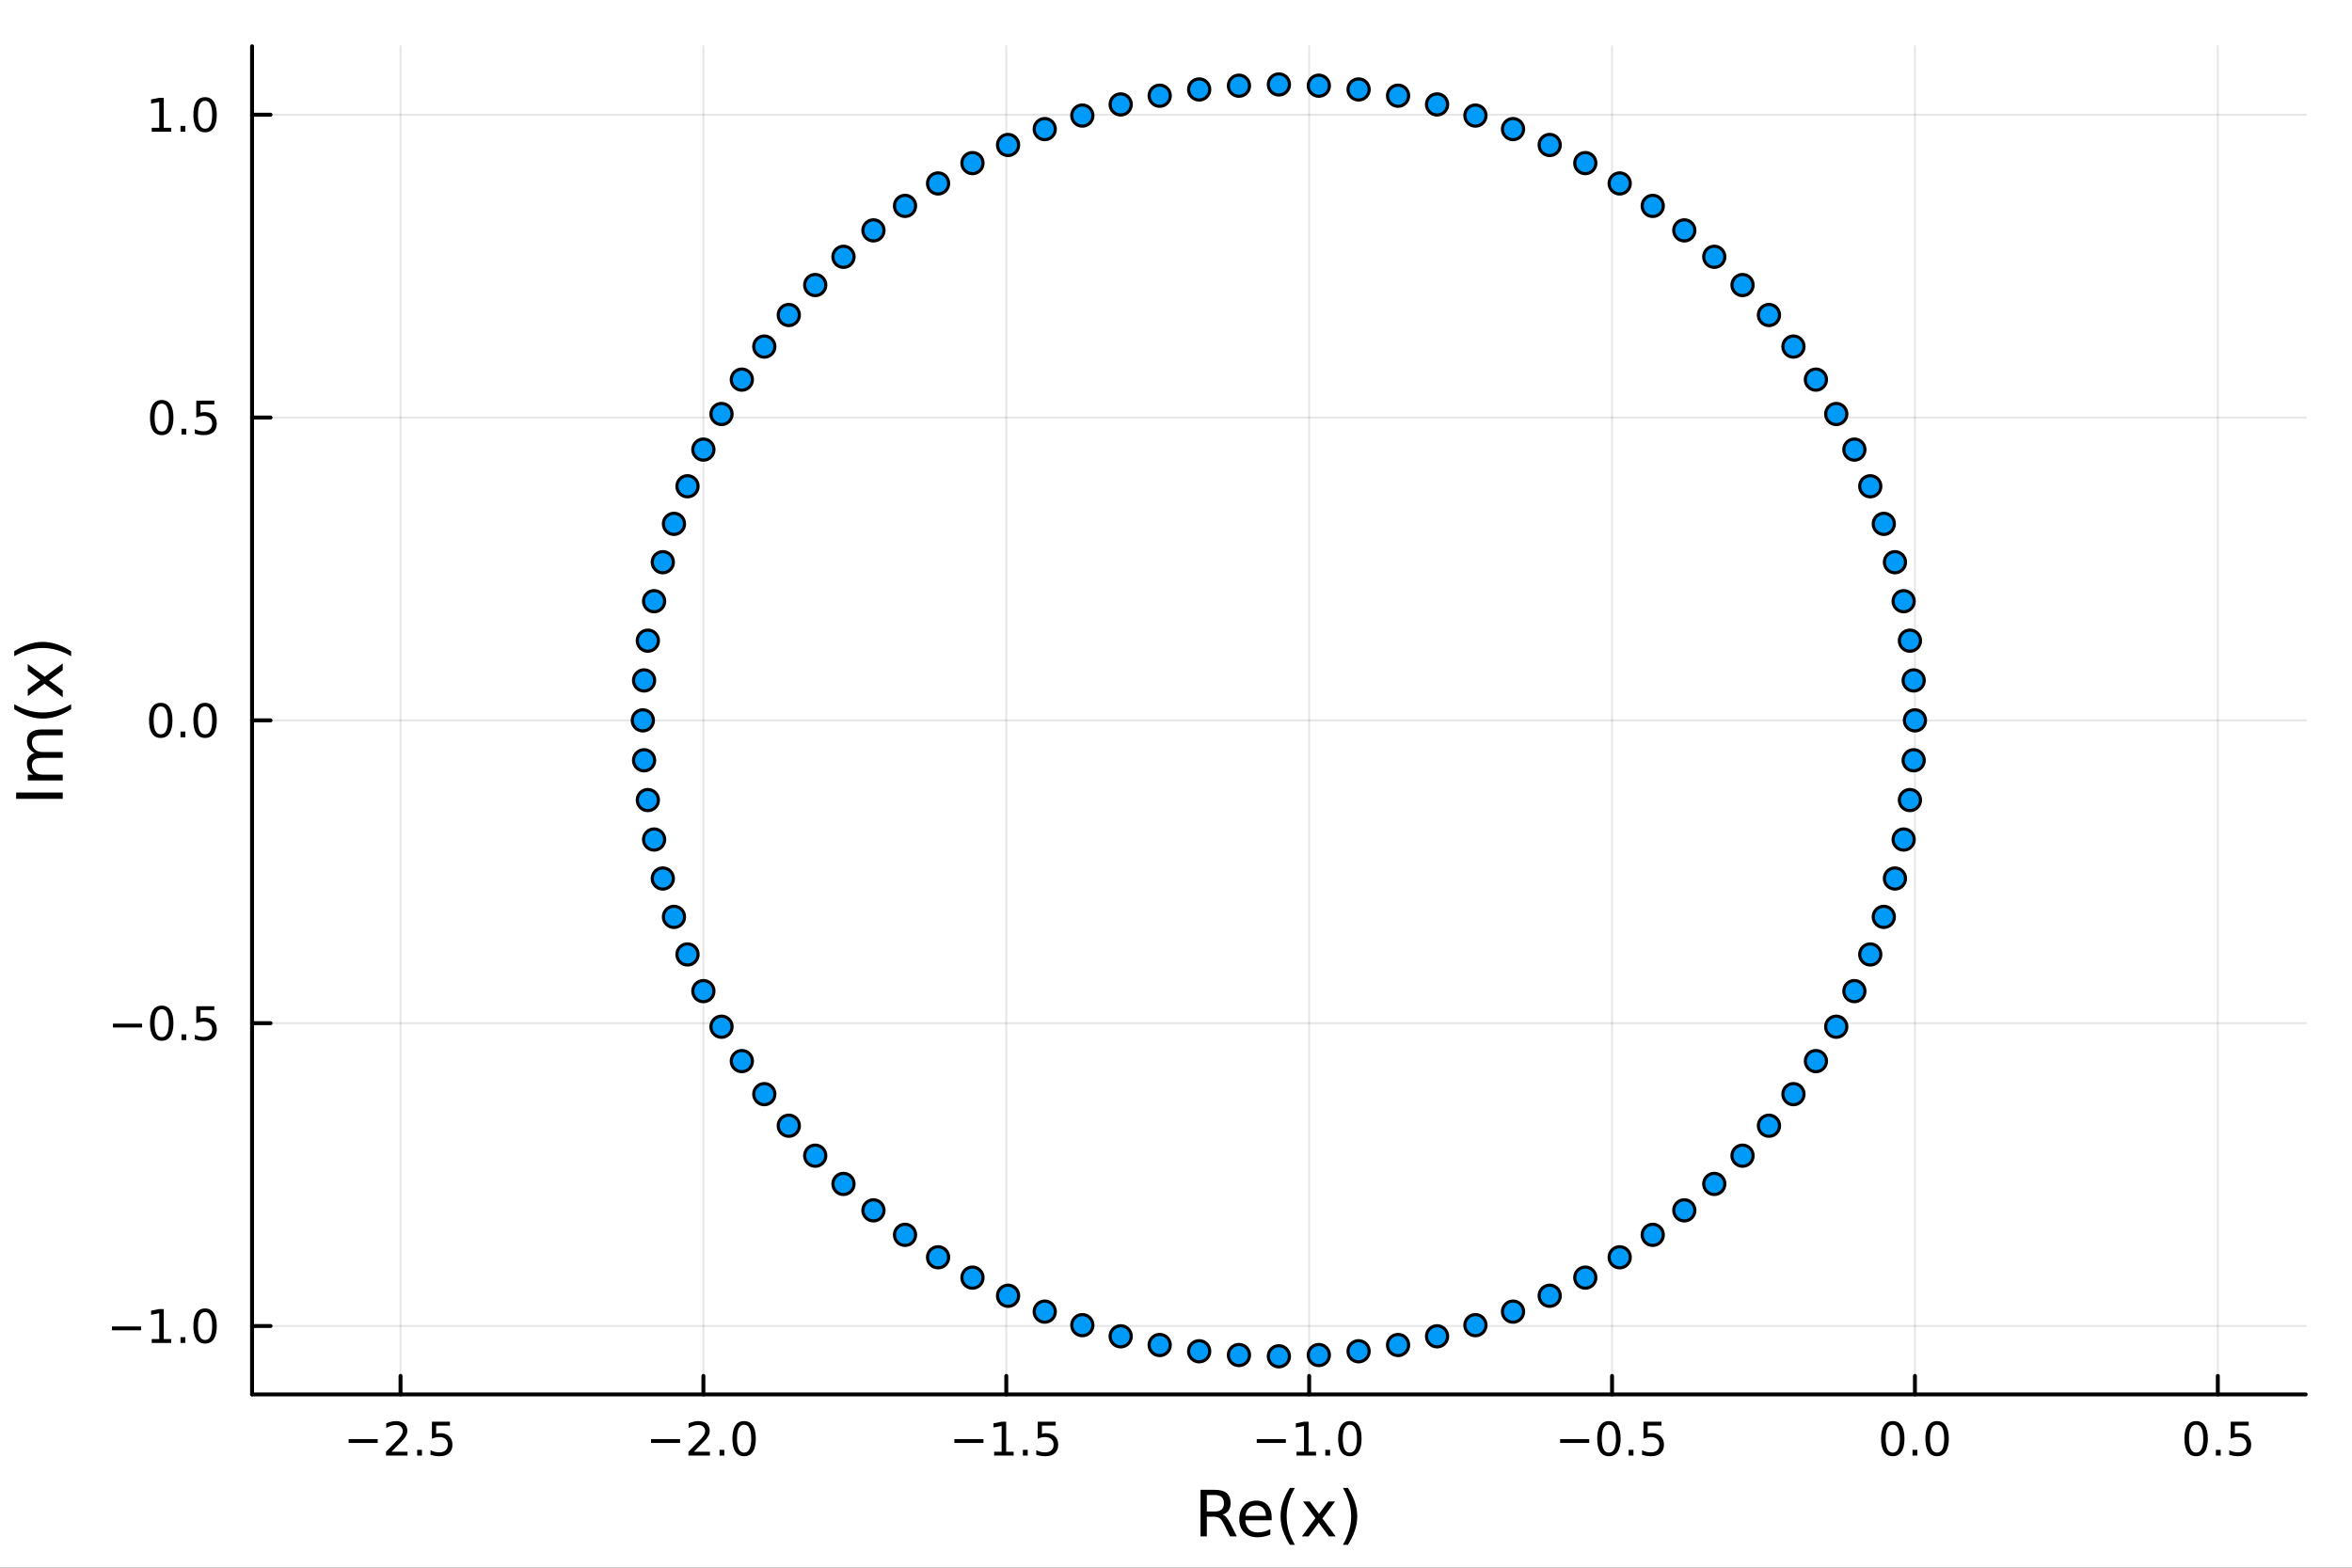 <?xml version="1.0" encoding="utf-8"?>
<svg xmlns="http://www.w3.org/2000/svg" xmlns:xlink="http://www.w3.org/1999/xlink" width="600" height="400" viewBox="0 0 2400 1600">
<rect x="0" y="0" width="2400" height="1600" fill="#333333" stroke="none"/>
<defs>
  <clipPath id="clip130">
    <rect x="0" y="0" width="2400" height="1600"/>
  </clipPath>
</defs>
<path clip-path="url(#clip130)" d="
M0 1600 L2400 1600 L2400 0 L0 0  Z
  " fill="#ffffff" fill-rule="evenodd" fill-opacity="1"/>
<defs>
  <clipPath id="clip131">
    <rect x="480" y="0" width="1681" height="1600"/>
  </clipPath>
</defs>
<path clip-path="url(#clip130)" d="
M257.204 1423.18 L2352.76 1423.18 L2352.76 47.244 L257.204 47.244  Z
  " fill="#ffffff" fill-rule="evenodd" fill-opacity="1"/>
<defs>
  <clipPath id="clip132">
    <rect x="257" y="47" width="2097" height="1377"/>
  </clipPath>
</defs>
<polyline clip-path="url(#clip132)" style="stroke:#000000; stroke-linecap:round; stroke-linejoin:round; stroke-width:2; stroke-opacity:0.1; fill:none" points="
  408.706,1423.18 408.706,47.244 
  "/>
<polyline clip-path="url(#clip132)" style="stroke:#000000; stroke-linecap:round; stroke-linejoin:round; stroke-width:2; stroke-opacity:0.1; fill:none" points="
  717.766,1423.18 717.766,47.244 
  "/>
<polyline clip-path="url(#clip132)" style="stroke:#000000; stroke-linecap:round; stroke-linejoin:round; stroke-width:2; stroke-opacity:0.1; fill:none" points="
  1026.83,1423.18 1026.83,47.244 
  "/>
<polyline clip-path="url(#clip132)" style="stroke:#000000; stroke-linecap:round; stroke-linejoin:round; stroke-width:2; stroke-opacity:0.1; fill:none" points="
  1335.89,1423.18 1335.89,47.244 
  "/>
<polyline clip-path="url(#clip132)" style="stroke:#000000; stroke-linecap:round; stroke-linejoin:round; stroke-width:2; stroke-opacity:0.1; fill:none" points="
  1644.95,1423.18 1644.95,47.244 
  "/>
<polyline clip-path="url(#clip132)" style="stroke:#000000; stroke-linecap:round; stroke-linejoin:round; stroke-width:2; stroke-opacity:0.1; fill:none" points="
  1954.01,1423.18 1954.01,47.244 
  "/>
<polyline clip-path="url(#clip132)" style="stroke:#000000; stroke-linecap:round; stroke-linejoin:round; stroke-width:2; stroke-opacity:0.1; fill:none" points="
  2263.07,1423.18 2263.07,47.244 
  "/>
<polyline clip-path="url(#clip130)" style="stroke:#000000; stroke-linecap:round; stroke-linejoin:round; stroke-width:4; stroke-opacity:1; fill:none" points="
  257.204,1423.18 2352.76,1423.18 
  "/>
<polyline clip-path="url(#clip130)" style="stroke:#000000; stroke-linecap:round; stroke-linejoin:round; stroke-width:4; stroke-opacity:1; fill:none" points="
  408.706,1423.18 408.706,1404.28 
  "/>
<polyline clip-path="url(#clip130)" style="stroke:#000000; stroke-linecap:round; stroke-linejoin:round; stroke-width:4; stroke-opacity:1; fill:none" points="
  717.766,1423.18 717.766,1404.28 
  "/>
<polyline clip-path="url(#clip130)" style="stroke:#000000; stroke-linecap:round; stroke-linejoin:round; stroke-width:4; stroke-opacity:1; fill:none" points="
  1026.83,1423.18 1026.83,1404.28 
  "/>
<polyline clip-path="url(#clip130)" style="stroke:#000000; stroke-linecap:round; stroke-linejoin:round; stroke-width:4; stroke-opacity:1; fill:none" points="
  1335.89,1423.18 1335.89,1404.28 
  "/>
<polyline clip-path="url(#clip130)" style="stroke:#000000; stroke-linecap:round; stroke-linejoin:round; stroke-width:4; stroke-opacity:1; fill:none" points="
  1644.95,1423.18 1644.95,1404.28 
  "/>
<polyline clip-path="url(#clip130)" style="stroke:#000000; stroke-linecap:round; stroke-linejoin:round; stroke-width:4; stroke-opacity:1; fill:none" points="
  1954.01,1423.18 1954.01,1404.28 
  "/>
<polyline clip-path="url(#clip130)" style="stroke:#000000; stroke-linecap:round; stroke-linejoin:round; stroke-width:4; stroke-opacity:1; fill:none" points="
  2263.07,1423.18 2263.07,1404.28 
  "/>
<path clip-path="url(#clip130)" d="M355.731 1468.75 L385.407 1468.75 L385.407 1472.69 L355.731 1472.69 L355.731 1468.75 Z" fill="#000000" fill-rule="evenodd" fill-opacity="1" /><path clip-path="url(#clip130)" d="M399.527 1481.64 L415.847 1481.64 L415.847 1485.58 L393.902 1485.58 L393.902 1481.64 Q396.564 1478.89 401.148 1474.26 Q405.754 1469.61 406.935 1468.27 Q409.18 1465.74 410.06 1464.01 Q410.962 1462.25 410.962 1460.56 Q410.962 1457.8 409.018 1456.07 Q407.097 1454.33 403.995 1454.33 Q401.796 1454.33 399.342 1455.09 Q396.912 1455.86 394.134 1457.41 L394.134 1452.69 Q396.958 1451.55 399.412 1450.97 Q401.865 1450.39 403.902 1450.39 Q409.273 1450.39 412.467 1453.08 Q415.662 1455.77 415.662 1460.26 Q415.662 1462.39 414.851 1464.31 Q414.064 1466.2 411.958 1468.8 Q411.379 1469.47 408.277 1472.69 Q405.175 1475.88 399.527 1481.64 Z" fill="#000000" fill-rule="evenodd" fill-opacity="1" /><path clip-path="url(#clip130)" d="M425.661 1479.7 L430.546 1479.7 L430.546 1485.58 L425.661 1485.58 L425.661 1479.7 Z" fill="#000000" fill-rule="evenodd" fill-opacity="1" /><path clip-path="url(#clip130)" d="M440.777 1451.02 L459.134 1451.02 L459.134 1454.96 L445.06 1454.96 L445.06 1463.43 Q446.078 1463.08 447.097 1462.92 Q448.115 1462.73 449.134 1462.73 Q454.921 1462.73 458.3 1465.9 Q461.68 1469.08 461.68 1474.49 Q461.68 1480.07 458.208 1483.17 Q454.735 1486.25 448.416 1486.25 Q446.24 1486.25 443.972 1485.88 Q441.726 1485.51 439.319 1484.77 L439.319 1480.07 Q441.402 1481.2 443.624 1481.76 Q445.847 1482.32 448.323 1482.32 Q452.328 1482.32 454.666 1480.21 Q457.004 1478.1 457.004 1474.49 Q457.004 1470.88 454.666 1468.77 Q452.328 1466.67 448.323 1466.67 Q446.448 1466.67 444.573 1467.08 Q442.722 1467.5 440.777 1468.38 L440.777 1451.02 Z" fill="#000000" fill-rule="evenodd" fill-opacity="1" /><path clip-path="url(#clip130)" d="M664.294 1468.75 L693.97 1468.75 L693.97 1472.69 L664.294 1472.69 L664.294 1468.75 Z" fill="#000000" fill-rule="evenodd" fill-opacity="1" /><path clip-path="url(#clip130)" d="M708.09 1481.64 L724.409 1481.64 L724.409 1485.58 L702.465 1485.58 L702.465 1481.64 Q705.127 1478.89 709.71 1474.26 Q714.317 1469.61 715.497 1468.27 Q717.743 1465.74 718.622 1464.01 Q719.525 1462.25 719.525 1460.56 Q719.525 1457.8 717.581 1456.07 Q715.659 1454.33 712.557 1454.33 Q710.358 1454.33 707.905 1455.09 Q705.474 1455.86 702.696 1457.41 L702.696 1452.69 Q705.52 1451.55 707.974 1450.97 Q710.428 1450.39 712.465 1450.39 Q717.835 1450.39 721.03 1453.08 Q724.224 1455.77 724.224 1460.26 Q724.224 1462.39 723.414 1464.31 Q722.627 1466.2 720.52 1468.8 Q719.942 1469.47 716.84 1472.69 Q713.738 1475.88 708.09 1481.64 Z" fill="#000000" fill-rule="evenodd" fill-opacity="1" /><path clip-path="url(#clip130)" d="M734.224 1479.7 L739.108 1479.7 L739.108 1485.58 L734.224 1485.58 L734.224 1479.7 Z" fill="#000000" fill-rule="evenodd" fill-opacity="1" /><path clip-path="url(#clip130)" d="M759.293 1454.1 Q755.682 1454.1 753.853 1457.66 Q752.048 1461.2 752.048 1468.33 Q752.048 1475.44 753.853 1479.01 Q755.682 1482.55 759.293 1482.55 Q762.927 1482.55 764.733 1479.01 Q766.562 1475.44 766.562 1468.33 Q766.562 1461.2 764.733 1457.66 Q762.927 1454.1 759.293 1454.1 M759.293 1450.39 Q765.103 1450.39 768.159 1455 Q771.238 1459.58 771.238 1468.33 Q771.238 1477.06 768.159 1481.67 Q765.103 1486.25 759.293 1486.25 Q753.483 1486.25 750.404 1481.67 Q747.349 1477.06 747.349 1468.33 Q747.349 1459.58 750.404 1455 Q753.483 1450.39 759.293 1450.39 Z" fill="#000000" fill-rule="evenodd" fill-opacity="1" /><path clip-path="url(#clip130)" d="M973.852 1468.75 L1003.53 1468.75 L1003.53 1472.69 L973.852 1472.69 L973.852 1468.75 Z" fill="#000000" fill-rule="evenodd" fill-opacity="1" /><path clip-path="url(#clip130)" d="M1014.43 1481.64 L1022.07 1481.64 L1022.07 1455.28 L1013.76 1456.95 L1013.76 1452.69 L1022.02 1451.02 L1026.7 1451.02 L1026.7 1481.64 L1034.34 1481.64 L1034.34 1485.58 L1014.43 1485.58 L1014.43 1481.64 Z" fill="#000000" fill-rule="evenodd" fill-opacity="1" /><path clip-path="url(#clip130)" d="M1043.78 1479.7 L1048.67 1479.7 L1048.67 1485.58 L1043.78 1485.58 L1043.78 1479.7 Z" fill="#000000" fill-rule="evenodd" fill-opacity="1" /><path clip-path="url(#clip130)" d="M1058.9 1451.02 L1077.25 1451.02 L1077.25 1454.96 L1063.18 1454.96 L1063.18 1463.43 Q1064.2 1463.08 1065.22 1462.92 Q1066.24 1462.73 1067.25 1462.73 Q1073.04 1462.73 1076.42 1465.9 Q1079.8 1469.08 1079.8 1474.49 Q1079.8 1480.07 1076.33 1483.17 Q1072.86 1486.25 1066.54 1486.25 Q1064.36 1486.25 1062.09 1485.88 Q1059.85 1485.51 1057.44 1484.77 L1057.44 1480.07 Q1059.52 1481.2 1061.74 1481.76 Q1063.97 1482.32 1066.44 1482.32 Q1070.45 1482.32 1072.79 1480.21 Q1075.12 1478.1 1075.12 1474.49 Q1075.12 1470.88 1072.79 1468.77 Q1070.45 1466.67 1066.44 1466.67 Q1064.57 1466.67 1062.69 1467.08 Q1060.84 1467.5 1058.9 1468.38 L1058.9 1451.02 Z" fill="#000000" fill-rule="evenodd" fill-opacity="1" /><path clip-path="url(#clip130)" d="M1282.41 1468.75 L1312.09 1468.75 L1312.09 1472.69 L1282.41 1472.69 L1282.41 1468.75 Z" fill="#000000" fill-rule="evenodd" fill-opacity="1" /><path clip-path="url(#clip130)" d="M1322.99 1481.64 L1330.63 1481.64 L1330.63 1455.28 L1322.32 1456.95 L1322.32 1452.69 L1330.59 1451.02 L1335.26 1451.02 L1335.26 1481.64 L1342.9 1481.64 L1342.9 1485.58 L1322.99 1485.58 L1322.99 1481.64 Z" fill="#000000" fill-rule="evenodd" fill-opacity="1" /><path clip-path="url(#clip130)" d="M1352.34 1479.7 L1357.23 1479.7 L1357.23 1485.58 L1352.34 1485.58 L1352.34 1479.7 Z" fill="#000000" fill-rule="evenodd" fill-opacity="1" /><path clip-path="url(#clip130)" d="M1377.41 1454.1 Q1373.8 1454.1 1371.97 1457.66 Q1370.17 1461.2 1370.17 1468.33 Q1370.17 1475.44 1371.97 1479.01 Q1373.8 1482.55 1377.41 1482.55 Q1381.05 1482.55 1382.85 1479.01 Q1384.68 1475.44 1384.68 1468.33 Q1384.68 1461.2 1382.85 1457.66 Q1381.05 1454.1 1377.41 1454.1 M1377.41 1450.39 Q1383.22 1450.39 1386.28 1455 Q1389.36 1459.58 1389.36 1468.33 Q1389.36 1477.06 1386.28 1481.67 Q1383.22 1486.25 1377.41 1486.25 Q1371.6 1486.25 1368.52 1481.67 Q1365.47 1477.06 1365.47 1468.33 Q1365.47 1459.58 1368.52 1455 Q1371.6 1450.39 1377.41 1450.39 Z" fill="#000000" fill-rule="evenodd" fill-opacity="1" /><path clip-path="url(#clip130)" d="M1591.97 1468.75 L1621.65 1468.75 L1621.65 1472.69 L1591.97 1472.69 L1591.97 1468.75 Z" fill="#000000" fill-rule="evenodd" fill-opacity="1" /><path clip-path="url(#clip130)" d="M1641.74 1454.1 Q1638.13 1454.1 1636.3 1457.66 Q1634.49 1461.2 1634.49 1468.33 Q1634.49 1475.44 1636.3 1479.01 Q1638.13 1482.55 1641.74 1482.55 Q1645.37 1482.55 1647.18 1479.01 Q1649.01 1475.44 1649.01 1468.33 Q1649.01 1461.2 1647.18 1457.66 Q1645.37 1454.1 1641.74 1454.1 M1641.74 1450.39 Q1647.55 1450.39 1650.61 1455 Q1653.68 1459.58 1653.68 1468.33 Q1653.68 1477.06 1650.61 1481.67 Q1647.55 1486.25 1641.74 1486.25 Q1635.93 1486.25 1632.85 1481.67 Q1629.8 1477.06 1629.8 1468.33 Q1629.8 1459.58 1632.85 1455 Q1635.93 1450.39 1641.74 1450.39 Z" fill="#000000" fill-rule="evenodd" fill-opacity="1" /><path clip-path="url(#clip130)" d="M1661.9 1479.7 L1666.79 1479.7 L1666.79 1485.58 L1661.9 1485.58 L1661.9 1479.7 Z" fill="#000000" fill-rule="evenodd" fill-opacity="1" /><path clip-path="url(#clip130)" d="M1677.02 1451.02 L1695.37 1451.02 L1695.37 1454.96 L1681.3 1454.96 L1681.3 1463.43 Q1682.32 1463.08 1683.34 1462.92 Q1684.36 1462.73 1685.37 1462.73 Q1691.16 1462.73 1694.54 1465.9 Q1697.92 1469.08 1697.92 1474.49 Q1697.92 1480.07 1694.45 1483.17 Q1690.98 1486.25 1684.66 1486.25 Q1682.48 1486.25 1680.21 1485.88 Q1677.97 1485.51 1675.56 1484.77 L1675.56 1480.07 Q1677.64 1481.2 1679.86 1481.76 Q1682.09 1482.32 1684.56 1482.32 Q1688.57 1482.32 1690.91 1480.21 Q1693.24 1478.1 1693.24 1474.49 Q1693.24 1470.88 1690.91 1468.77 Q1688.57 1466.67 1684.56 1466.67 Q1682.69 1466.67 1680.81 1467.08 Q1678.96 1467.5 1677.02 1468.38 L1677.02 1451.02 Z" fill="#000000" fill-rule="evenodd" fill-opacity="1" /><path clip-path="url(#clip130)" d="M1931.39 1454.1 Q1927.78 1454.1 1925.95 1457.66 Q1924.15 1461.2 1924.15 1468.33 Q1924.15 1475.44 1925.95 1479.01 Q1927.78 1482.55 1931.39 1482.55 Q1935.02 1482.55 1936.83 1479.01 Q1938.66 1475.44 1938.66 1468.33 Q1938.66 1461.2 1936.83 1457.66 Q1935.02 1454.1 1931.39 1454.1 M1931.39 1450.39 Q1937.2 1450.39 1940.26 1455 Q1943.34 1459.58 1943.34 1468.33 Q1943.34 1477.06 1940.26 1481.67 Q1937.2 1486.25 1931.39 1486.25 Q1925.58 1486.25 1922.5 1481.67 Q1919.45 1477.06 1919.45 1468.33 Q1919.45 1459.58 1922.5 1455 Q1925.58 1450.39 1931.39 1450.39 Z" fill="#000000" fill-rule="evenodd" fill-opacity="1" /><path clip-path="url(#clip130)" d="M1951.55 1479.7 L1956.44 1479.7 L1956.44 1485.58 L1951.55 1485.58 L1951.55 1479.7 Z" fill="#000000" fill-rule="evenodd" fill-opacity="1" /><path clip-path="url(#clip130)" d="M1976.62 1454.1 Q1973.01 1454.1 1971.18 1457.66 Q1969.38 1461.2 1969.38 1468.33 Q1969.38 1475.44 1971.18 1479.01 Q1973.01 1482.55 1976.62 1482.55 Q1980.26 1482.55 1982.06 1479.01 Q1983.89 1475.44 1983.89 1468.33 Q1983.89 1461.2 1982.06 1457.66 Q1980.26 1454.1 1976.62 1454.1 M1976.62 1450.39 Q1982.43 1450.39 1985.49 1455 Q1988.57 1459.58 1988.57 1468.33 Q1988.57 1477.06 1985.49 1481.67 Q1982.43 1486.25 1976.62 1486.25 Q1970.81 1486.25 1967.73 1481.67 Q1964.68 1477.06 1964.68 1468.33 Q1964.68 1459.58 1967.73 1455 Q1970.81 1450.39 1976.62 1450.39 Z" fill="#000000" fill-rule="evenodd" fill-opacity="1" /><path clip-path="url(#clip130)" d="M2240.95 1454.1 Q2237.34 1454.1 2235.51 1457.66 Q2233.7 1461.2 2233.7 1468.33 Q2233.7 1475.44 2235.51 1479.01 Q2237.34 1482.55 2240.95 1482.55 Q2244.58 1482.55 2246.39 1479.01 Q2248.22 1475.44 2248.22 1468.33 Q2248.22 1461.2 2246.39 1457.66 Q2244.58 1454.1 2240.95 1454.1 M2240.95 1450.39 Q2246.76 1450.39 2249.81 1455 Q2252.89 1459.58 2252.89 1468.33 Q2252.89 1477.06 2249.81 1481.67 Q2246.76 1486.25 2240.95 1486.25 Q2235.14 1486.25 2232.06 1481.67 Q2229 1477.06 2229 1468.33 Q2229 1459.58 2232.06 1455 Q2235.14 1450.39 2240.95 1450.39 Z" fill="#000000" fill-rule="evenodd" fill-opacity="1" /><path clip-path="url(#clip130)" d="M2261.11 1479.7 L2265.99 1479.7 L2265.99 1485.58 L2261.11 1485.58 L2261.11 1479.7 Z" fill="#000000" fill-rule="evenodd" fill-opacity="1" /><path clip-path="url(#clip130)" d="M2276.23 1451.02 L2294.58 1451.02 L2294.58 1454.96 L2280.51 1454.96 L2280.51 1463.43 Q2281.53 1463.08 2282.55 1462.92 Q2283.56 1462.73 2284.58 1462.73 Q2290.37 1462.73 2293.75 1465.9 Q2297.13 1469.08 2297.13 1474.49 Q2297.13 1480.07 2293.66 1483.17 Q2290.18 1486.25 2283.86 1486.25 Q2281.69 1486.25 2279.42 1485.88 Q2277.18 1485.51 2274.77 1484.77 L2274.77 1480.07 Q2276.85 1481.2 2279.07 1481.76 Q2281.3 1482.32 2283.77 1482.32 Q2287.78 1482.32 2290.11 1480.21 Q2292.45 1478.1 2292.45 1474.49 Q2292.45 1470.88 2290.11 1468.77 Q2287.78 1466.67 2283.77 1466.67 Q2281.9 1466.67 2280.02 1467.08 Q2278.17 1467.5 2276.23 1468.38 L2276.23 1451.02 Z" fill="#000000" fill-rule="evenodd" fill-opacity="1" /><path clip-path="url(#clip130)" d="M1247.56 1545.76 Q1249.63 1546.46 1251.57 1548.76 Q1253.55 1551.05 1255.52 1555.06 L1262.04 1568.04 L1255.14 1568.04 L1249.06 1555.85 Q1246.7 1551.08 1244.47 1549.52 Q1242.28 1547.96 1238.46 1547.96 L1231.46 1547.96 L1231.46 1568.04 L1225.03 1568.04 L1225.03 1520.52 L1239.54 1520.52 Q1247.69 1520.52 1251.7 1523.93 Q1255.71 1527.34 1255.71 1534.21 Q1255.71 1538.7 1253.61 1541.66 Q1251.54 1544.62 1247.56 1545.76 M1231.46 1525.81 L1231.46 1542.68 L1239.54 1542.68 Q1244.19 1542.68 1246.54 1540.54 Q1248.93 1538.38 1248.93 1534.21 Q1248.93 1530.04 1246.54 1527.94 Q1244.19 1525.81 1239.54 1525.81 L1231.46 1525.81 Z" fill="#000000" fill-rule="evenodd" fill-opacity="1" /><path clip-path="url(#clip130)" d="M1297.63 1548.76 L1297.63 1551.62 L1270.7 1551.62 Q1271.08 1557.67 1274.33 1560.85 Q1277.61 1564 1283.43 1564 Q1286.81 1564 1289.96 1563.17 Q1293.14 1562.35 1296.26 1560.69 L1296.26 1566.23 Q1293.11 1567.57 1289.8 1568.27 Q1286.49 1568.97 1283.08 1568.97 Q1274.55 1568.97 1269.55 1564 Q1264.59 1559.04 1264.59 1550.57 Q1264.59 1541.82 1269.3 1536.69 Q1274.04 1531.54 1282.06 1531.54 Q1289.26 1531.54 1293.43 1536.18 Q1297.63 1540.8 1297.63 1548.76 M1291.77 1547.04 Q1291.71 1542.23 1289.07 1539.37 Q1286.46 1536.5 1282.13 1536.5 Q1277.23 1536.5 1274.27 1539.27 Q1271.34 1542.04 1270.89 1547.07 L1291.77 1547.04 Z" fill="#000000" fill-rule="evenodd" fill-opacity="1" /><path clip-path="url(#clip130)" d="M1321.31 1518.58 Q1317.04 1525.9 1314.97 1533.06 Q1312.91 1540.23 1312.91 1547.58 Q1312.91 1554.93 1314.97 1562.16 Q1317.07 1569.35 1321.31 1576.64 L1316.22 1576.64 Q1311.44 1569.16 1309.05 1561.93 Q1306.7 1554.71 1306.7 1547.58 Q1306.7 1540.48 1309.05 1533.29 Q1311.41 1526.09 1316.22 1518.58 L1321.31 1518.58 Z" fill="#000000" fill-rule="evenodd" fill-opacity="1" /><path clip-path="url(#clip130)" d="M1362.3 1532.4 L1349.41 1549.74 L1362.97 1568.04 L1356.06 1568.04 L1345.69 1554.04 L1335.31 1568.04 L1328.41 1568.04 L1342.25 1549.39 L1329.58 1532.4 L1336.49 1532.4 L1345.94 1545.1 L1355.4 1532.4 L1362.3 1532.4 Z" fill="#000000" fill-rule="evenodd" fill-opacity="1" /><path clip-path="url(#clip130)" d="M1370.32 1518.58 L1375.42 1518.58 Q1380.19 1526.09 1382.55 1533.29 Q1384.93 1540.48 1384.93 1547.58 Q1384.93 1554.71 1382.55 1561.93 Q1380.19 1569.16 1375.42 1576.64 L1370.32 1576.64 Q1374.56 1569.35 1376.63 1562.16 Q1378.73 1554.93 1378.73 1547.58 Q1378.73 1540.23 1376.63 1533.06 Q1374.56 1525.9 1370.32 1518.58 Z" fill="#000000" fill-rule="evenodd" fill-opacity="1" /><polyline clip-path="url(#clip132)" style="stroke:#000000; stroke-linecap:round; stroke-linejoin:round; stroke-width:2; stroke-opacity:0.1; fill:none" points="
  257.204,1353.33 2352.76,1353.33 
  "/>
<polyline clip-path="url(#clip132)" style="stroke:#000000; stroke-linecap:round; stroke-linejoin:round; stroke-width:2; stroke-opacity:0.1; fill:none" points="
  257.204,1044.27 2352.76,1044.27 
  "/>
<polyline clip-path="url(#clip132)" style="stroke:#000000; stroke-linecap:round; stroke-linejoin:round; stroke-width:2; stroke-opacity:0.1; fill:none" points="
  257.204,735.212 2352.76,735.212 
  "/>
<polyline clip-path="url(#clip132)" style="stroke:#000000; stroke-linecap:round; stroke-linejoin:round; stroke-width:2; stroke-opacity:0.1; fill:none" points="
  257.204,426.152 2352.76,426.152 
  "/>
<polyline clip-path="url(#clip132)" style="stroke:#000000; stroke-linecap:round; stroke-linejoin:round; stroke-width:2; stroke-opacity:0.1; fill:none" points="
  257.204,117.092 2352.76,117.092 
  "/>
<polyline clip-path="url(#clip130)" style="stroke:#000000; stroke-linecap:round; stroke-linejoin:round; stroke-width:4; stroke-opacity:1; fill:none" points="
  257.204,1423.18 257.204,47.244 
  "/>
<polyline clip-path="url(#clip130)" style="stroke:#000000; stroke-linecap:round; stroke-linejoin:round; stroke-width:4; stroke-opacity:1; fill:none" points="
  257.204,1353.33 276.102,1353.33 
  "/>
<polyline clip-path="url(#clip130)" style="stroke:#000000; stroke-linecap:round; stroke-linejoin:round; stroke-width:4; stroke-opacity:1; fill:none" points="
  257.204,1044.27 276.102,1044.27 
  "/>
<polyline clip-path="url(#clip130)" style="stroke:#000000; stroke-linecap:round; stroke-linejoin:round; stroke-width:4; stroke-opacity:1; fill:none" points="
  257.204,735.212 276.102,735.212 
  "/>
<polyline clip-path="url(#clip130)" style="stroke:#000000; stroke-linecap:round; stroke-linejoin:round; stroke-width:4; stroke-opacity:1; fill:none" points="
  257.204,426.152 276.102,426.152 
  "/>
<polyline clip-path="url(#clip130)" style="stroke:#000000; stroke-linecap:round; stroke-linejoin:round; stroke-width:4; stroke-opacity:1; fill:none" points="
  257.204,117.092 276.102,117.092 
  "/>
<path clip-path="url(#clip130)" d="M114.26 1353.78 L143.936 1353.78 L143.936 1357.72 L114.26 1357.72 L114.26 1353.78 Z" fill="#000000" fill-rule="evenodd" fill-opacity="1" /><path clip-path="url(#clip130)" d="M154.839 1366.68 L162.477 1366.68 L162.477 1340.31 L154.167 1341.98 L154.167 1337.72 L162.431 1336.05 L167.107 1336.05 L167.107 1366.68 L174.746 1366.68 L174.746 1370.61 L154.839 1370.61 L154.839 1366.68 Z" fill="#000000" fill-rule="evenodd" fill-opacity="1" /><path clip-path="url(#clip130)" d="M184.19 1364.73 L189.075 1364.73 L189.075 1370.61 L184.19 1370.61 L184.19 1364.73 Z" fill="#000000" fill-rule="evenodd" fill-opacity="1" /><path clip-path="url(#clip130)" d="M209.26 1339.13 Q205.649 1339.13 203.82 1342.7 Q202.014 1346.24 202.014 1353.37 Q202.014 1360.47 203.82 1364.04 Q205.649 1367.58 209.26 1367.58 Q212.894 1367.58 214.699 1364.04 Q216.528 1360.47 216.528 1353.37 Q216.528 1346.24 214.699 1342.7 Q212.894 1339.13 209.26 1339.13 M209.26 1335.43 Q215.07 1335.43 218.125 1340.03 Q221.204 1344.62 221.204 1353.37 Q221.204 1362.09 218.125 1366.7 Q215.07 1371.28 209.26 1371.28 Q203.449 1371.28 200.371 1366.7 Q197.315 1362.09 197.315 1353.37 Q197.315 1344.62 200.371 1340.03 Q203.449 1335.43 209.26 1335.43 Z" fill="#000000" fill-rule="evenodd" fill-opacity="1" /><path clip-path="url(#clip130)" d="M115.256 1044.72 L144.931 1044.72 L144.931 1048.66 L115.256 1048.66 L115.256 1044.72 Z" fill="#000000" fill-rule="evenodd" fill-opacity="1" /><path clip-path="url(#clip130)" d="M165.024 1030.07 Q161.413 1030.07 159.584 1033.64 Q157.778 1037.18 157.778 1044.31 Q157.778 1051.41 159.584 1054.98 Q161.413 1058.52 165.024 1058.52 Q168.658 1058.52 170.464 1054.98 Q172.292 1051.41 172.292 1044.31 Q172.292 1037.18 170.464 1033.64 Q168.658 1030.07 165.024 1030.07 M165.024 1026.37 Q170.834 1026.37 173.889 1030.97 Q176.968 1035.56 176.968 1044.31 Q176.968 1053.03 173.889 1057.64 Q170.834 1062.22 165.024 1062.22 Q159.214 1062.22 156.135 1057.64 Q153.079 1053.03 153.079 1044.31 Q153.079 1035.56 156.135 1030.97 Q159.214 1026.37 165.024 1026.37 Z" fill="#000000" fill-rule="evenodd" fill-opacity="1" /><path clip-path="url(#clip130)" d="M185.186 1055.67 L190.07 1055.67 L190.07 1061.55 L185.186 1061.55 L185.186 1055.67 Z" fill="#000000" fill-rule="evenodd" fill-opacity="1" /><path clip-path="url(#clip130)" d="M200.301 1026.99 L218.658 1026.99 L218.658 1030.93 L204.584 1030.93 L204.584 1039.4 Q205.602 1039.05 206.621 1038.89 Q207.639 1038.71 208.658 1038.71 Q214.445 1038.71 217.824 1041.88 Q221.204 1045.05 221.204 1050.46 Q221.204 1056.04 217.732 1059.14 Q214.26 1062.22 207.94 1062.22 Q205.764 1062.22 203.496 1061.85 Q201.25 1061.48 198.843 1060.74 L198.843 1056.04 Q200.926 1057.18 203.149 1057.73 Q205.371 1058.29 207.848 1058.29 Q211.852 1058.29 214.19 1056.18 Q216.528 1054.08 216.528 1050.46 Q216.528 1046.85 214.19 1044.75 Q211.852 1042.64 207.848 1042.64 Q205.973 1042.64 204.098 1043.06 Q202.246 1043.47 200.301 1044.35 L200.301 1026.99 Z" fill="#000000" fill-rule="evenodd" fill-opacity="1" /><path clip-path="url(#clip130)" d="M164.028 721.011 Q160.417 721.011 158.589 724.575 Q156.783 728.117 156.783 735.247 Q156.783 742.353 158.589 745.918 Q160.417 749.46 164.028 749.46 Q167.663 749.46 169.468 745.918 Q171.297 742.353 171.297 735.247 Q171.297 728.117 169.468 724.575 Q167.663 721.011 164.028 721.011 M164.028 717.307 Q169.839 717.307 172.894 721.913 Q175.973 726.497 175.973 735.247 Q175.973 743.973 172.894 748.58 Q169.839 753.163 164.028 753.163 Q158.218 753.163 155.14 748.58 Q152.084 743.973 152.084 735.247 Q152.084 726.497 155.14 721.913 Q158.218 717.307 164.028 717.307 Z" fill="#000000" fill-rule="evenodd" fill-opacity="1" /><path clip-path="url(#clip130)" d="M184.19 746.612 L189.075 746.612 L189.075 752.492 L184.19 752.492 L184.19 746.612 Z" fill="#000000" fill-rule="evenodd" fill-opacity="1" /><path clip-path="url(#clip130)" d="M209.26 721.011 Q205.649 721.011 203.82 724.575 Q202.014 728.117 202.014 735.247 Q202.014 742.353 203.82 745.918 Q205.649 749.46 209.26 749.46 Q212.894 749.46 214.699 745.918 Q216.528 742.353 216.528 735.247 Q216.528 728.117 214.699 724.575 Q212.894 721.011 209.26 721.011 M209.26 717.307 Q215.07 717.307 218.125 721.913 Q221.204 726.497 221.204 735.247 Q221.204 743.973 218.125 748.58 Q215.07 753.163 209.26 753.163 Q203.449 753.163 200.371 748.58 Q197.315 743.973 197.315 735.247 Q197.315 726.497 200.371 721.913 Q203.449 717.307 209.26 717.307 Z" fill="#000000" fill-rule="evenodd" fill-opacity="1" /><path clip-path="url(#clip130)" d="M165.024 411.951 Q161.413 411.951 159.584 415.515 Q157.778 419.057 157.778 426.187 Q157.778 433.293 159.584 436.858 Q161.413 440.399 165.024 440.399 Q168.658 440.399 170.464 436.858 Q172.292 433.293 172.292 426.187 Q172.292 419.057 170.464 415.515 Q168.658 411.951 165.024 411.951 M165.024 408.247 Q170.834 408.247 173.889 412.853 Q176.968 417.437 176.968 426.187 Q176.968 434.913 173.889 439.52 Q170.834 444.103 165.024 444.103 Q159.214 444.103 156.135 439.52 Q153.079 434.913 153.079 426.187 Q153.079 417.437 156.135 412.853 Q159.214 408.247 165.024 408.247 Z" fill="#000000" fill-rule="evenodd" fill-opacity="1" /><path clip-path="url(#clip130)" d="M185.186 437.552 L190.07 437.552 L190.07 443.432 L185.186 443.432 L185.186 437.552 Z" fill="#000000" fill-rule="evenodd" fill-opacity="1" /><path clip-path="url(#clip130)" d="M200.301 408.872 L218.658 408.872 L218.658 412.807 L204.584 412.807 L204.584 421.279 Q205.602 420.932 206.621 420.77 Q207.639 420.585 208.658 420.585 Q214.445 420.585 217.824 423.756 Q221.204 426.927 221.204 432.344 Q221.204 437.923 217.732 441.024 Q214.26 444.103 207.94 444.103 Q205.764 444.103 203.496 443.733 Q201.25 443.362 198.843 442.622 L198.843 437.923 Q200.926 439.057 203.149 439.612 Q205.371 440.168 207.848 440.168 Q211.852 440.168 214.19 438.061 Q216.528 435.955 216.528 432.344 Q216.528 428.733 214.19 426.626 Q211.852 424.52 207.848 424.52 Q205.973 424.52 204.098 424.937 Q202.246 425.353 200.301 426.233 L200.301 408.872 Z" fill="#000000" fill-rule="evenodd" fill-opacity="1" /><path clip-path="url(#clip130)" d="M154.839 130.437 L162.477 130.437 L162.477 104.071 L154.167 105.738 L154.167 101.478 L162.431 99.812 L167.107 99.812 L167.107 130.437 L174.746 130.437 L174.746 134.372 L154.839 134.372 L154.839 130.437 Z" fill="#000000" fill-rule="evenodd" fill-opacity="1" /><path clip-path="url(#clip130)" d="M184.19 128.492 L189.075 128.492 L189.075 134.372 L184.19 134.372 L184.19 128.492 Z" fill="#000000" fill-rule="evenodd" fill-opacity="1" /><path clip-path="url(#clip130)" d="M209.26 102.89 Q205.649 102.89 203.82 106.455 Q202.014 109.997 202.014 117.126 Q202.014 124.233 203.82 127.798 Q205.649 131.339 209.26 131.339 Q212.894 131.339 214.699 127.798 Q216.528 124.233 216.528 117.126 Q216.528 109.997 214.699 106.455 Q212.894 102.89 209.26 102.89 M209.26 99.187 Q215.07 99.187 218.125 103.793 Q221.204 108.376 221.204 117.126 Q221.204 125.853 218.125 130.46 Q215.07 135.043 209.26 135.043 Q203.449 135.043 200.371 130.46 Q197.315 125.853 197.315 117.126 Q197.315 108.376 200.371 103.793 Q203.449 99.187 209.26 99.187 Z" fill="#000000" fill-rule="evenodd" fill-opacity="1" /><path clip-path="url(#clip130)" d="M16.484 815.293 L16.484 808.863 L64.004 808.863 L64.004 815.293 L16.484 815.293 Z" fill="#000000" fill-rule="evenodd" fill-opacity="1" /><path clip-path="url(#clip130)" d="M35.199 768.568 Q31.253 766.372 29.375 763.317 Q27.497 760.261 27.497 756.123 Q27.497 750.553 31.412 747.53 Q35.295 744.506 42.488 744.506 L64.004 744.506 L64.004 750.394 L42.679 750.394 Q37.555 750.394 35.072 752.208 Q32.589 754.023 32.589 757.747 Q32.589 762.298 35.613 764.94 Q38.637 767.582 43.857 767.582 L64.004 767.582 L64.004 773.47 L42.679 773.47 Q37.523 773.47 35.072 775.284 Q32.589 777.098 32.589 780.886 Q32.589 785.374 35.645 788.016 Q38.669 790.657 43.857 790.657 L64.004 790.657 L64.004 796.546 L28.356 796.546 L28.356 790.657 L33.894 790.657 Q30.616 788.652 29.056 785.851 Q27.497 783.05 27.497 779.199 Q27.497 775.316 29.47 772.61 Q31.444 769.873 35.199 768.568 Z" fill="#000000" fill-rule="evenodd" fill-opacity="1" /><path clip-path="url(#clip130)" d="M14.543 718.757 Q21.863 723.022 29.025 725.09 Q36.186 727.159 43.538 727.159 Q50.891 727.159 58.116 725.09 Q65.309 722.99 72.598 718.757 L72.598 723.849 Q65.118 728.623 57.893 731.011 Q50.668 733.366 43.538 733.366 Q36.441 733.366 29.247 731.011 Q22.054 728.655 14.543 723.849 L14.543 718.757 Z" fill="#000000" fill-rule="evenodd" fill-opacity="1" /><path clip-path="url(#clip130)" d="M28.356 677.761 L45.703 690.652 L64.004 677.093 L64.004 684 L50 694.376 L64.004 704.752 L64.004 711.659 L45.353 697.813 L28.356 710.481 L28.356 703.574 L41.056 694.121 L28.356 684.668 L28.356 677.761 Z" fill="#000000" fill-rule="evenodd" fill-opacity="1" /><path clip-path="url(#clip130)" d="M14.543 669.741 L14.543 664.648 Q22.054 659.874 29.247 657.519 Q36.441 655.131 43.538 655.131 Q50.668 655.131 57.893 657.519 Q65.118 659.874 72.598 664.648 L72.598 669.741 Q65.309 665.507 58.116 663.439 Q50.891 661.338 43.538 661.338 Q36.186 661.338 29.025 663.439 Q21.863 665.507 14.543 669.741 Z" fill="#000000" fill-rule="evenodd" fill-opacity="1" /><circle clip-path="url(#clip132)" cx="655.954" cy="735.212" r="10.8" fill="#009af9" fill-rule="evenodd" fill-opacity="1" stroke="#000000" stroke-opacity="1" stroke-width="3.2"/>
<circle clip-path="url(#clip132)" cx="657.234" cy="775.965" r="10.8" fill="#009af9" fill-rule="evenodd" fill-opacity="1" stroke="#000000" stroke-opacity="1" stroke-width="3.2"/>
<circle clip-path="url(#clip132)" cx="657.234" cy="694.459" r="10.8" fill="#009af9" fill-rule="evenodd" fill-opacity="1" stroke="#000000" stroke-opacity="1" stroke-width="3.2"/>
<circle clip-path="url(#clip132)" cx="661.071" cy="816.557" r="10.8" fill="#009af9" fill-rule="evenodd" fill-opacity="1" stroke="#000000" stroke-opacity="1" stroke-width="3.2"/>
<circle clip-path="url(#clip132)" cx="661.071" cy="653.867" r="10.8" fill="#009af9" fill-rule="evenodd" fill-opacity="1" stroke="#000000" stroke-opacity="1" stroke-width="3.2"/>
<circle clip-path="url(#clip132)" cx="667.45" cy="856.827" r="10.8" fill="#009af9" fill-rule="evenodd" fill-opacity="1" stroke="#000000" stroke-opacity="1" stroke-width="3.2"/>
<circle clip-path="url(#clip132)" cx="667.45" cy="613.597" r="10.8" fill="#009af9" fill-rule="evenodd" fill-opacity="1" stroke="#000000" stroke-opacity="1" stroke-width="3.2"/>
<circle clip-path="url(#clip132)" cx="676.344" cy="896.618" r="10.8" fill="#009af9" fill-rule="evenodd" fill-opacity="1" stroke="#000000" stroke-opacity="1" stroke-width="3.2"/>
<circle clip-path="url(#clip132)" cx="676.344" cy="573.806" r="10.8" fill="#009af9" fill-rule="evenodd" fill-opacity="1" stroke="#000000" stroke-opacity="1" stroke-width="3.2"/>
<circle clip-path="url(#clip132)" cx="687.719" cy="935.772" r="10.8" fill="#009af9" fill-rule="evenodd" fill-opacity="1" stroke="#000000" stroke-opacity="1" stroke-width="3.2"/>
<circle clip-path="url(#clip132)" cx="687.719" cy="534.652" r="10.8" fill="#009af9" fill-rule="evenodd" fill-opacity="1" stroke="#000000" stroke-opacity="1" stroke-width="3.2"/>
<circle clip-path="url(#clip132)" cx="701.531" cy="974.134" r="10.8" fill="#009af9" fill-rule="evenodd" fill-opacity="1" stroke="#000000" stroke-opacity="1" stroke-width="3.2"/>
<circle clip-path="url(#clip132)" cx="701.531" cy="496.289" r="10.8" fill="#009af9" fill-rule="evenodd" fill-opacity="1" stroke="#000000" stroke-opacity="1" stroke-width="3.2"/>
<circle clip-path="url(#clip132)" cx="717.723" cy="1011.55" r="10.8" fill="#009af9" fill-rule="evenodd" fill-opacity="1" stroke="#000000" stroke-opacity="1" stroke-width="3.2"/>
<circle clip-path="url(#clip132)" cx="717.723" cy="458.87" r="10.8" fill="#009af9" fill-rule="evenodd" fill-opacity="1" stroke="#000000" stroke-opacity="1" stroke-width="3.2"/>
<circle clip-path="url(#clip132)" cx="736.234" cy="1047.88" r="10.8" fill="#009af9" fill-rule="evenodd" fill-opacity="1" stroke="#000000" stroke-opacity="1" stroke-width="3.2"/>
<circle clip-path="url(#clip132)" cx="736.234" cy="422.541" r="10.8" fill="#009af9" fill-rule="evenodd" fill-opacity="1" stroke="#000000" stroke-opacity="1" stroke-width="3.2"/>
<circle clip-path="url(#clip132)" cx="756.989" cy="1082.98" r="10.8" fill="#009af9" fill-rule="evenodd" fill-opacity="1" stroke="#000000" stroke-opacity="1" stroke-width="3.2"/>
<circle clip-path="url(#clip132)" cx="756.989" cy="387.446" r="10.8" fill="#009af9" fill-rule="evenodd" fill-opacity="1" stroke="#000000" stroke-opacity="1" stroke-width="3.2"/>
<circle clip-path="url(#clip132)" cx="779.907" cy="1116.7" r="10.8" fill="#009af9" fill-rule="evenodd" fill-opacity="1" stroke="#000000" stroke-opacity="1" stroke-width="3.2"/>
<circle clip-path="url(#clip132)" cx="779.907" cy="353.724" r="10.8" fill="#009af9" fill-rule="evenodd" fill-opacity="1" stroke="#000000" stroke-opacity="1" stroke-width="3.2"/>
<circle clip-path="url(#clip132)" cx="804.897" cy="1148.92" r="10.8" fill="#009af9" fill-rule="evenodd" fill-opacity="1" stroke="#000000" stroke-opacity="1" stroke-width="3.2"/>
<circle clip-path="url(#clip132)" cx="804.897" cy="321.507" r="10.8" fill="#009af9" fill-rule="evenodd" fill-opacity="1" stroke="#000000" stroke-opacity="1" stroke-width="3.2"/>
<circle clip-path="url(#clip132)" cx="831.86" cy="1179.5" r="10.8" fill="#009af9" fill-rule="evenodd" fill-opacity="1" stroke="#000000" stroke-opacity="1" stroke-width="3.2"/>
<circle clip-path="url(#clip132)" cx="831.86" cy="290.923" r="10.8" fill="#009af9" fill-rule="evenodd" fill-opacity="1" stroke="#000000" stroke-opacity="1" stroke-width="3.2"/>
<circle clip-path="url(#clip132)" cx="860.691" cy="1208.33" r="10.8" fill="#009af9" fill-rule="evenodd" fill-opacity="1" stroke="#000000" stroke-opacity="1" stroke-width="3.2"/>
<circle clip-path="url(#clip132)" cx="860.691" cy="262.092" r="10.8" fill="#009af9" fill-rule="evenodd" fill-opacity="1" stroke="#000000" stroke-opacity="1" stroke-width="3.2"/>
<circle clip-path="url(#clip132)" cx="891.275" cy="1235.3" r="10.8" fill="#009af9" fill-rule="evenodd" fill-opacity="1" stroke="#000000" stroke-opacity="1" stroke-width="3.2"/>
<circle clip-path="url(#clip132)" cx="891.275" cy="235.129" r="10.8" fill="#009af9" fill-rule="evenodd" fill-opacity="1" stroke="#000000" stroke-opacity="1" stroke-width="3.2"/>
<circle clip-path="url(#clip132)" cx="923.492" cy="1260.29" r="10.8" fill="#009af9" fill-rule="evenodd" fill-opacity="1" stroke="#000000" stroke-opacity="1" stroke-width="3.2"/>
<circle clip-path="url(#clip132)" cx="923.492" cy="210.139" r="10.8" fill="#009af9" fill-rule="evenodd" fill-opacity="1" stroke="#000000" stroke-opacity="1" stroke-width="3.2"/>
<circle clip-path="url(#clip132)" cx="957.214" cy="1283.2" r="10.8" fill="#009af9" fill-rule="evenodd" fill-opacity="1" stroke="#000000" stroke-opacity="1" stroke-width="3.2"/>
<circle clip-path="url(#clip132)" cx="957.214" cy="187.221" r="10.8" fill="#009af9" fill-rule="evenodd" fill-opacity="1" stroke="#000000" stroke-opacity="1" stroke-width="3.2"/>
<circle clip-path="url(#clip132)" cx="992.309" cy="1303.96" r="10.8" fill="#009af9" fill-rule="evenodd" fill-opacity="1" stroke="#000000" stroke-opacity="1" stroke-width="3.2"/>
<circle clip-path="url(#clip132)" cx="992.309" cy="166.466" r="10.8" fill="#009af9" fill-rule="evenodd" fill-opacity="1" stroke="#000000" stroke-opacity="1" stroke-width="3.2"/>
<circle clip-path="url(#clip132)" cx="1028.64" cy="1322.47" r="10.8" fill="#009af9" fill-rule="evenodd" fill-opacity="1" stroke="#000000" stroke-opacity="1" stroke-width="3.2"/>
<circle clip-path="url(#clip132)" cx="1028.64" cy="147.955" r="10.8" fill="#009af9" fill-rule="evenodd" fill-opacity="1" stroke="#000000" stroke-opacity="1" stroke-width="3.2"/>
<circle clip-path="url(#clip132)" cx="1066.06" cy="1338.66" r="10.8" fill="#009af9" fill-rule="evenodd" fill-opacity="1" stroke="#000000" stroke-opacity="1" stroke-width="3.2"/>
<circle clip-path="url(#clip132)" cx="1066.06" cy="131.763" r="10.8" fill="#009af9" fill-rule="evenodd" fill-opacity="1" stroke="#000000" stroke-opacity="1" stroke-width="3.2"/>
<circle clip-path="url(#clip132)" cx="1104.42" cy="1352.47" r="10.8" fill="#009af9" fill-rule="evenodd" fill-opacity="1" stroke="#000000" stroke-opacity="1" stroke-width="3.2"/>
<circle clip-path="url(#clip132)" cx="1104.42" cy="117.951" r="10.8" fill="#009af9" fill-rule="evenodd" fill-opacity="1" stroke="#000000" stroke-opacity="1" stroke-width="3.2"/>
<circle clip-path="url(#clip132)" cx="1143.57" cy="1363.85" r="10.8" fill="#009af9" fill-rule="evenodd" fill-opacity="1" stroke="#000000" stroke-opacity="1" stroke-width="3.2"/>
<circle clip-path="url(#clip132)" cx="1143.57" cy="106.576" r="10.8" fill="#009af9" fill-rule="evenodd" fill-opacity="1" stroke="#000000" stroke-opacity="1" stroke-width="3.2"/>
<circle clip-path="url(#clip132)" cx="1183.36" cy="1372.74" r="10.8" fill="#009af9" fill-rule="evenodd" fill-opacity="1" stroke="#000000" stroke-opacity="1" stroke-width="3.2"/>
<circle clip-path="url(#clip132)" cx="1183.36" cy="97.682" r="10.8" fill="#009af9" fill-rule="evenodd" fill-opacity="1" stroke="#000000" stroke-opacity="1" stroke-width="3.2"/>
<circle clip-path="url(#clip132)" cx="1223.64" cy="1379.12" r="10.8" fill="#009af9" fill-rule="evenodd" fill-opacity="1" stroke="#000000" stroke-opacity="1" stroke-width="3.2"/>
<circle clip-path="url(#clip132)" cx="1223.64" cy="91.303" r="10.8" fill="#009af9" fill-rule="evenodd" fill-opacity="1" stroke="#000000" stroke-opacity="1" stroke-width="3.2"/>
<circle clip-path="url(#clip132)" cx="1264.23" cy="1382.96" r="10.8" fill="#009af9" fill-rule="evenodd" fill-opacity="1" stroke="#000000" stroke-opacity="1" stroke-width="3.2"/>
<circle clip-path="url(#clip132)" cx="1264.23" cy="87.466" r="10.8" fill="#009af9" fill-rule="evenodd" fill-opacity="1" stroke="#000000" stroke-opacity="1" stroke-width="3.2"/>
<circle clip-path="url(#clip132)" cx="1304.98" cy="1384.24" r="10.8" fill="#009af9" fill-rule="evenodd" fill-opacity="1" stroke="#000000" stroke-opacity="1" stroke-width="3.2"/>
<circle clip-path="url(#clip132)" cx="1304.98" cy="86.186" r="10.8" fill="#009af9" fill-rule="evenodd" fill-opacity="1" stroke="#000000" stroke-opacity="1" stroke-width="3.2"/>
<circle clip-path="url(#clip132)" cx="1345.73" cy="1382.96" r="10.8" fill="#009af9" fill-rule="evenodd" fill-opacity="1" stroke="#000000" stroke-opacity="1" stroke-width="3.2"/>
<circle clip-path="url(#clip132)" cx="1345.73" cy="87.466" r="10.8" fill="#009af9" fill-rule="evenodd" fill-opacity="1" stroke="#000000" stroke-opacity="1" stroke-width="3.2"/>
<circle clip-path="url(#clip132)" cx="1386.32" cy="1379.12" r="10.8" fill="#009af9" fill-rule="evenodd" fill-opacity="1" stroke="#000000" stroke-opacity="1" stroke-width="3.2"/>
<circle clip-path="url(#clip132)" cx="1386.32" cy="91.303" r="10.8" fill="#009af9" fill-rule="evenodd" fill-opacity="1" stroke="#000000" stroke-opacity="1" stroke-width="3.2"/>
<circle clip-path="url(#clip132)" cx="1426.6" cy="1372.74" r="10.8" fill="#009af9" fill-rule="evenodd" fill-opacity="1" stroke="#000000" stroke-opacity="1" stroke-width="3.2"/>
<circle clip-path="url(#clip132)" cx="1426.6" cy="97.682" r="10.8" fill="#009af9" fill-rule="evenodd" fill-opacity="1" stroke="#000000" stroke-opacity="1" stroke-width="3.2"/>
<circle clip-path="url(#clip132)" cx="1466.39" cy="1363.85" r="10.8" fill="#009af9" fill-rule="evenodd" fill-opacity="1" stroke="#000000" stroke-opacity="1" stroke-width="3.2"/>
<circle clip-path="url(#clip132)" cx="1466.39" cy="106.576" r="10.8" fill="#009af9" fill-rule="evenodd" fill-opacity="1" stroke="#000000" stroke-opacity="1" stroke-width="3.2"/>
<circle clip-path="url(#clip132)" cx="1505.54" cy="1352.47" r="10.8" fill="#009af9" fill-rule="evenodd" fill-opacity="1" stroke="#000000" stroke-opacity="1" stroke-width="3.2"/>
<circle clip-path="url(#clip132)" cx="1505.54" cy="117.951" r="10.8" fill="#009af9" fill-rule="evenodd" fill-opacity="1" stroke="#000000" stroke-opacity="1" stroke-width="3.2"/>
<circle clip-path="url(#clip132)" cx="1543.9" cy="1338.66" r="10.8" fill="#009af9" fill-rule="evenodd" fill-opacity="1" stroke="#000000" stroke-opacity="1" stroke-width="3.2"/>
<circle clip-path="url(#clip132)" cx="1543.9" cy="131.763" r="10.8" fill="#009af9" fill-rule="evenodd" fill-opacity="1" stroke="#000000" stroke-opacity="1" stroke-width="3.2"/>
<circle clip-path="url(#clip132)" cx="1581.32" cy="1322.47" r="10.8" fill="#009af9" fill-rule="evenodd" fill-opacity="1" stroke="#000000" stroke-opacity="1" stroke-width="3.2"/>
<circle clip-path="url(#clip132)" cx="1581.32" cy="147.955" r="10.8" fill="#009af9" fill-rule="evenodd" fill-opacity="1" stroke="#000000" stroke-opacity="1" stroke-width="3.2"/>
<circle clip-path="url(#clip132)" cx="1617.65" cy="1303.96" r="10.8" fill="#009af9" fill-rule="evenodd" fill-opacity="1" stroke="#000000" stroke-opacity="1" stroke-width="3.2"/>
<circle clip-path="url(#clip132)" cx="1617.65" cy="166.466" r="10.8" fill="#009af9" fill-rule="evenodd" fill-opacity="1" stroke="#000000" stroke-opacity="1" stroke-width="3.2"/>
<circle clip-path="url(#clip132)" cx="1652.75" cy="1283.2" r="10.8" fill="#009af9" fill-rule="evenodd" fill-opacity="1" stroke="#000000" stroke-opacity="1" stroke-width="3.2"/>
<circle clip-path="url(#clip132)" cx="1652.75" cy="187.221" r="10.8" fill="#009af9" fill-rule="evenodd" fill-opacity="1" stroke="#000000" stroke-opacity="1" stroke-width="3.2"/>
<circle clip-path="url(#clip132)" cx="1686.47" cy="1260.29" r="10.8" fill="#009af9" fill-rule="evenodd" fill-opacity="1" stroke="#000000" stroke-opacity="1" stroke-width="3.2"/>
<circle clip-path="url(#clip132)" cx="1686.47" cy="210.139" r="10.8" fill="#009af9" fill-rule="evenodd" fill-opacity="1" stroke="#000000" stroke-opacity="1" stroke-width="3.2"/>
<circle clip-path="url(#clip132)" cx="1718.68" cy="1235.3" r="10.8" fill="#009af9" fill-rule="evenodd" fill-opacity="1" stroke="#000000" stroke-opacity="1" stroke-width="3.2"/>
<circle clip-path="url(#clip132)" cx="1718.68" cy="235.129" r="10.8" fill="#009af9" fill-rule="evenodd" fill-opacity="1" stroke="#000000" stroke-opacity="1" stroke-width="3.2"/>
<circle clip-path="url(#clip132)" cx="1749.27" cy="1208.33" r="10.8" fill="#009af9" fill-rule="evenodd" fill-opacity="1" stroke="#000000" stroke-opacity="1" stroke-width="3.2"/>
<circle clip-path="url(#clip132)" cx="1749.27" cy="262.092" r="10.8" fill="#009af9" fill-rule="evenodd" fill-opacity="1" stroke="#000000" stroke-opacity="1" stroke-width="3.2"/>
<circle clip-path="url(#clip132)" cx="1778.1" cy="1179.5" r="10.8" fill="#009af9" fill-rule="evenodd" fill-opacity="1" stroke="#000000" stroke-opacity="1" stroke-width="3.2"/>
<circle clip-path="url(#clip132)" cx="1778.1" cy="290.923" r="10.8" fill="#009af9" fill-rule="evenodd" fill-opacity="1" stroke="#000000" stroke-opacity="1" stroke-width="3.2"/>
<circle clip-path="url(#clip132)" cx="1805.06" cy="1148.92" r="10.8" fill="#009af9" fill-rule="evenodd" fill-opacity="1" stroke="#000000" stroke-opacity="1" stroke-width="3.2"/>
<circle clip-path="url(#clip132)" cx="1805.06" cy="321.507" r="10.8" fill="#009af9" fill-rule="evenodd" fill-opacity="1" stroke="#000000" stroke-opacity="1" stroke-width="3.2"/>
<circle clip-path="url(#clip132)" cx="1830.05" cy="1116.7" r="10.8" fill="#009af9" fill-rule="evenodd" fill-opacity="1" stroke="#000000" stroke-opacity="1" stroke-width="3.2"/>
<circle clip-path="url(#clip132)" cx="1830.05" cy="353.724" r="10.8" fill="#009af9" fill-rule="evenodd" fill-opacity="1" stroke="#000000" stroke-opacity="1" stroke-width="3.2"/>
<circle clip-path="url(#clip132)" cx="1852.97" cy="1082.98" r="10.8" fill="#009af9" fill-rule="evenodd" fill-opacity="1" stroke="#000000" stroke-opacity="1" stroke-width="3.2"/>
<circle clip-path="url(#clip132)" cx="1852.97" cy="387.446" r="10.8" fill="#009af9" fill-rule="evenodd" fill-opacity="1" stroke="#000000" stroke-opacity="1" stroke-width="3.2"/>
<circle clip-path="url(#clip132)" cx="1873.73" cy="1047.88" r="10.8" fill="#009af9" fill-rule="evenodd" fill-opacity="1" stroke="#000000" stroke-opacity="1" stroke-width="3.2"/>
<circle clip-path="url(#clip132)" cx="1873.73" cy="422.541" r="10.8" fill="#009af9" fill-rule="evenodd" fill-opacity="1" stroke="#000000" stroke-opacity="1" stroke-width="3.2"/>
<circle clip-path="url(#clip132)" cx="1892.24" cy="1011.55" r="10.8" fill="#009af9" fill-rule="evenodd" fill-opacity="1" stroke="#000000" stroke-opacity="1" stroke-width="3.2"/>
<circle clip-path="url(#clip132)" cx="1892.24" cy="458.87" r="10.8" fill="#009af9" fill-rule="evenodd" fill-opacity="1" stroke="#000000" stroke-opacity="1" stroke-width="3.2"/>
<circle clip-path="url(#clip132)" cx="1908.43" cy="974.134" r="10.8" fill="#009af9" fill-rule="evenodd" fill-opacity="1" stroke="#000000" stroke-opacity="1" stroke-width="3.2"/>
<circle clip-path="url(#clip132)" cx="1908.43" cy="496.289" r="10.8" fill="#009af9" fill-rule="evenodd" fill-opacity="1" stroke="#000000" stroke-opacity="1" stroke-width="3.2"/>
<circle clip-path="url(#clip132)" cx="1922.24" cy="935.772" r="10.8" fill="#009af9" fill-rule="evenodd" fill-opacity="1" stroke="#000000" stroke-opacity="1" stroke-width="3.2"/>
<circle clip-path="url(#clip132)" cx="1922.24" cy="534.652" r="10.8" fill="#009af9" fill-rule="evenodd" fill-opacity="1" stroke="#000000" stroke-opacity="1" stroke-width="3.2"/>
<circle clip-path="url(#clip132)" cx="1933.62" cy="896.618" r="10.8" fill="#009af9" fill-rule="evenodd" fill-opacity="1" stroke="#000000" stroke-opacity="1" stroke-width="3.2"/>
<circle clip-path="url(#clip132)" cx="1933.62" cy="573.806" r="10.8" fill="#009af9" fill-rule="evenodd" fill-opacity="1" stroke="#000000" stroke-opacity="1" stroke-width="3.2"/>
<circle clip-path="url(#clip132)" cx="1942.51" cy="856.827" r="10.8" fill="#009af9" fill-rule="evenodd" fill-opacity="1" stroke="#000000" stroke-opacity="1" stroke-width="3.2"/>
<circle clip-path="url(#clip132)" cx="1942.51" cy="613.597" r="10.8" fill="#009af9" fill-rule="evenodd" fill-opacity="1" stroke="#000000" stroke-opacity="1" stroke-width="3.2"/>
<circle clip-path="url(#clip132)" cx="1948.89" cy="816.557" r="10.8" fill="#009af9" fill-rule="evenodd" fill-opacity="1" stroke="#000000" stroke-opacity="1" stroke-width="3.2"/>
<circle clip-path="url(#clip132)" cx="1948.89" cy="653.867" r="10.8" fill="#009af9" fill-rule="evenodd" fill-opacity="1" stroke="#000000" stroke-opacity="1" stroke-width="3.2"/>
<circle clip-path="url(#clip132)" cx="1952.73" cy="775.965" r="10.8" fill="#009af9" fill-rule="evenodd" fill-opacity="1" stroke="#000000" stroke-opacity="1" stroke-width="3.2"/>
<circle clip-path="url(#clip132)" cx="1952.73" cy="694.459" r="10.8" fill="#009af9" fill-rule="evenodd" fill-opacity="1" stroke="#000000" stroke-opacity="1" stroke-width="3.2"/>
<circle clip-path="url(#clip132)" cx="1954.01" cy="735.212" r="10.8" fill="#009af9" fill-rule="evenodd" fill-opacity="1" stroke="#000000" stroke-opacity="1" stroke-width="3.2"/>
</svg>
